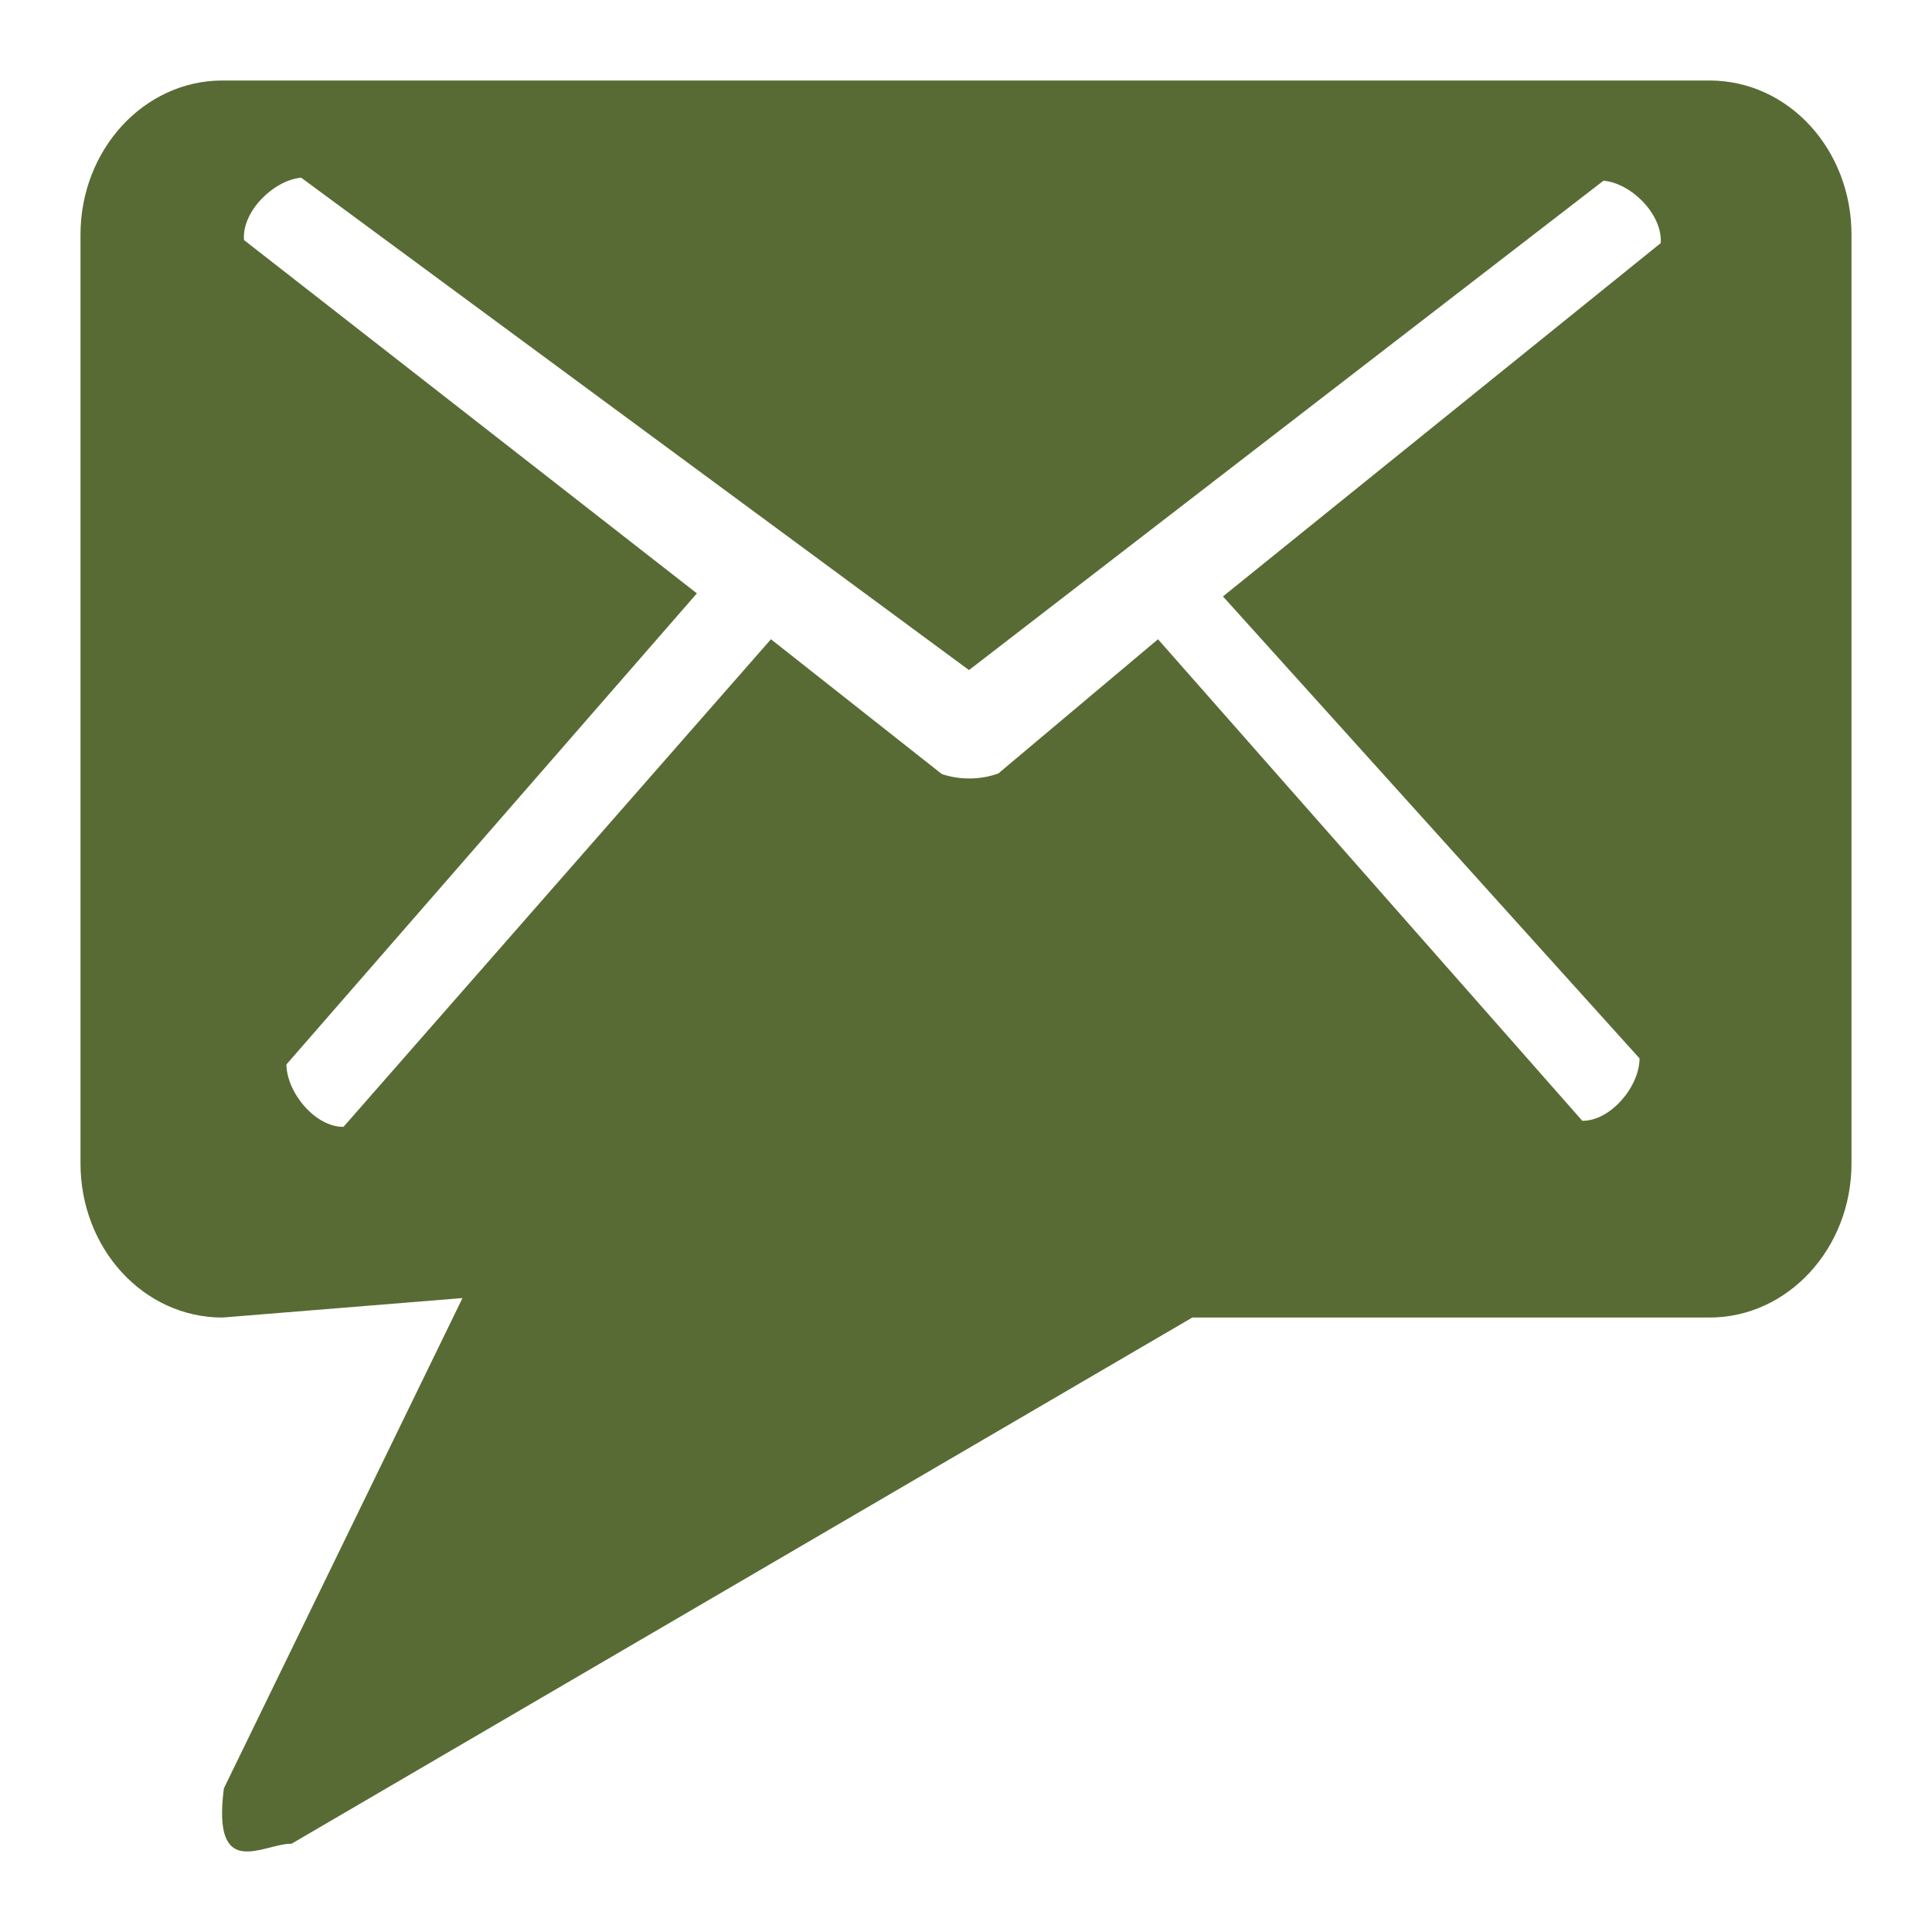 <?xml version="1.0" encoding="utf-8"?>
<svg viewBox="-1 -1 24 24" width="24" height="24" xmlns="http://www.w3.org/2000/svg">
  <path d="M 19.367 12.148 C 19.366 12.498 19.007 12.926 18.656 12.923 L 13.385 6.941 L 11.402 8.608 C 11.182 8.689 10.92 8.691 10.699 8.615 L 8.577 6.941 L 3.267 12.998 C 2.917 13.002 2.562 12.573 2.558 12.223 L 7.657 6.371 L 2.031 1.982 C 2.002 1.633 2.392 1.241 2.741 1.207 L 11.037 7.324 L 18.919 1.245 C 19.269 1.275 19.656 1.671 19.63 2.02 L 14.192 6.409 L 19.367 12.148 Z M 1.763 0 C 0.789 0 0 0.859 0 1.915 L 0 13.452 C 0 14.51 0.783 15.367 1.763 15.367 L 4.745 15.125 L 1.781 21.216 C 1.629 22.388 2.283 21.896 2.621 21.904 L 13.811 15.367 L 20.236 15.367 C 21.21 15.367 22 14.508 22 13.452 L 22 1.915 C 22 0.857 21.217 0 20.236 0 L 1.763 0 Z" 
  style="fill: #596B34;" transform="matrix(1, 0, 0, 1, -8.881784197001252e-16, -8.881784197001252e-16)"/>
</svg>